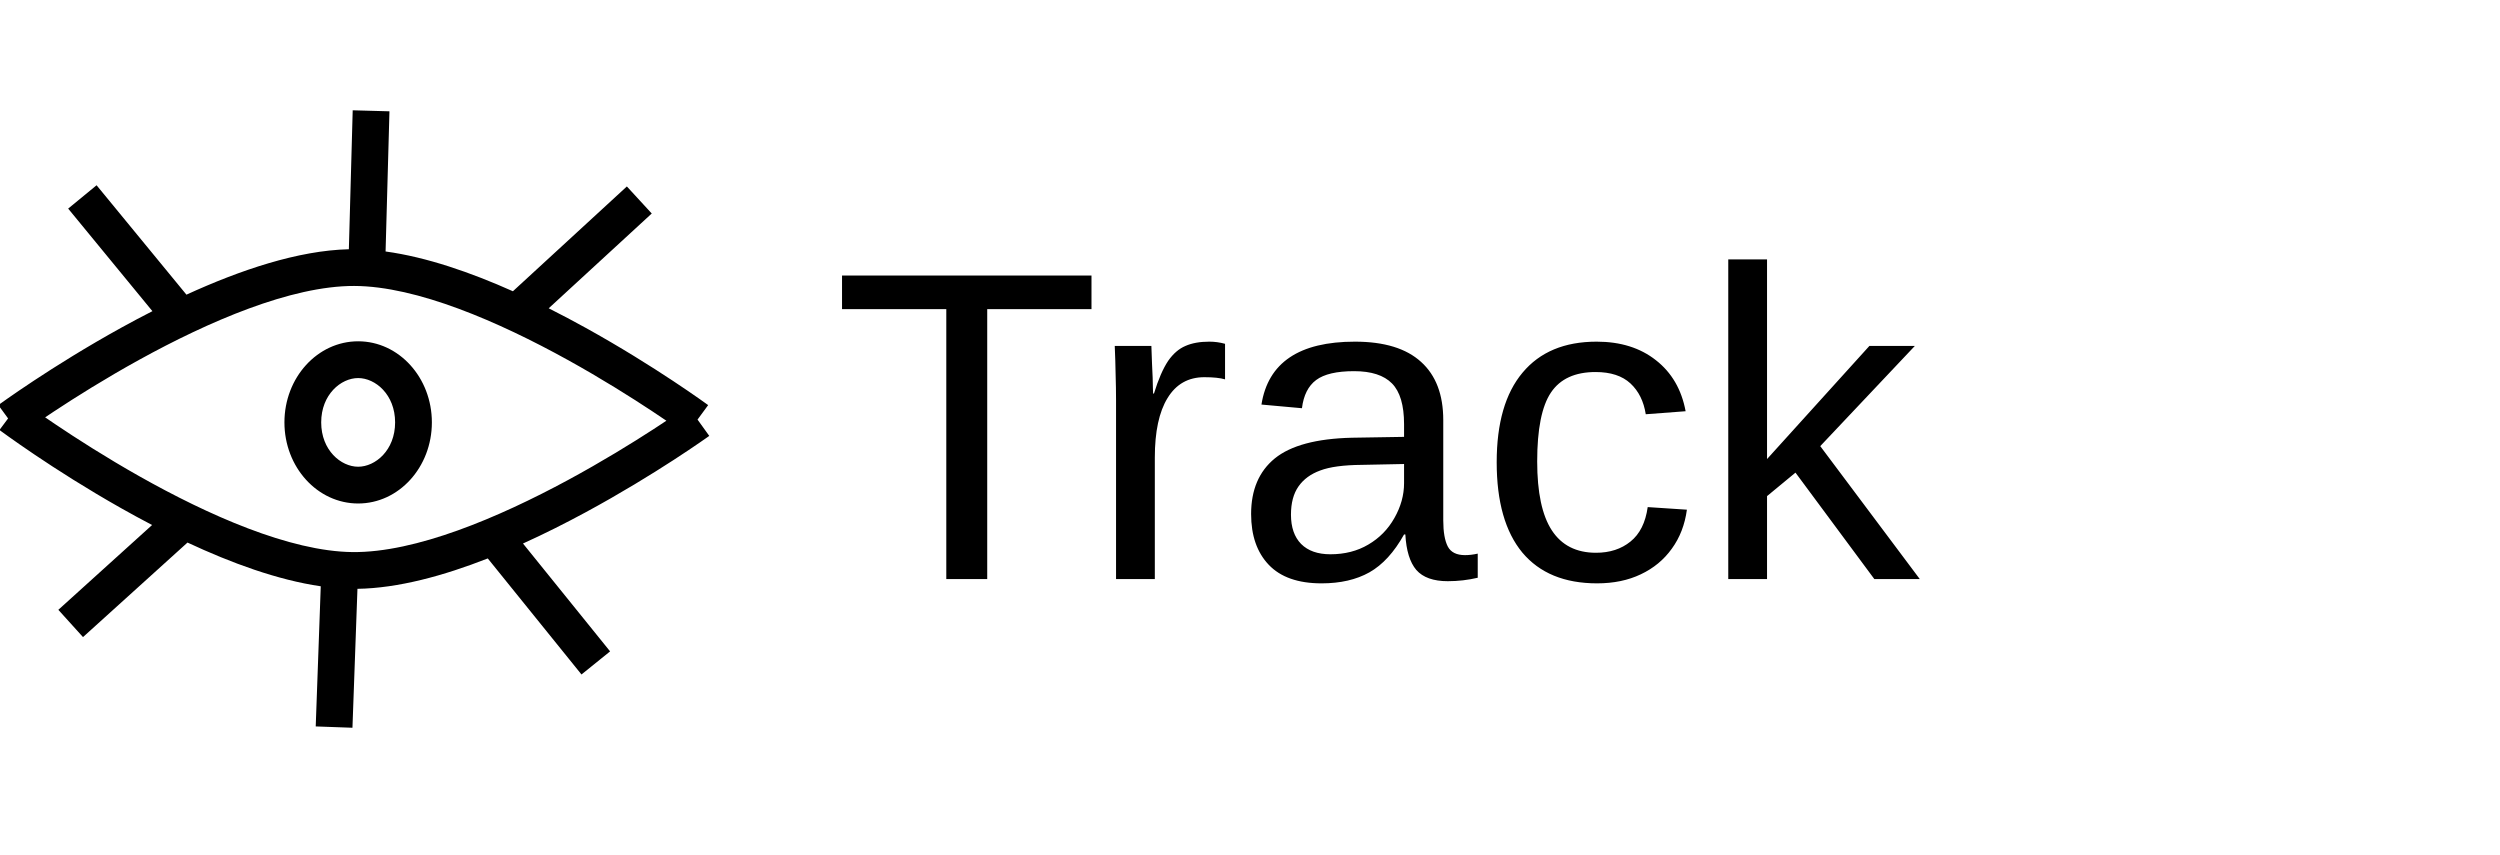 <svg width="272" height="93" viewBox="0 0 272 93" fill="none" xmlns="http://www.w3.org/2000/svg">
<g clip-path="url(#clip0_3105_203)">
<path d="M107.41 33.633V63H102.957V33.633H91.613V29.977H118.754V33.633H107.41ZM125.645 49.781V63H121.426V43.547C121.426 42.656 121.41 41.719 121.379 40.734C121.363 39.75 121.332 38.719 121.285 37.641H125.27C125.301 38.359 125.324 39.008 125.34 39.586C125.371 40.164 125.395 40.672 125.41 41.109C125.426 41.531 125.434 41.891 125.434 42.188C125.449 42.469 125.457 42.68 125.457 42.82H125.551C126.02 41.289 126.535 40.102 127.098 39.258C127.645 38.477 128.27 37.938 128.973 37.641C129.676 37.328 130.543 37.172 131.574 37.172C132.152 37.172 132.723 37.25 133.285 37.406V41.273C132.754 41.117 132.004 41.039 131.035 41.039C129.285 41.039 127.949 41.797 127.027 43.312C126.105 44.812 125.645 46.969 125.645 49.781ZM143.785 63.469C141.238 63.469 139.324 62.797 138.043 61.453C136.762 60.109 136.121 58.266 136.121 55.922C136.121 53.297 136.98 51.281 138.699 49.875C140.434 48.469 143.223 47.719 147.066 47.625L152.762 47.531V46.148C152.762 44.086 152.324 42.609 151.449 41.719C150.574 40.828 149.199 40.383 147.324 40.383C145.434 40.383 144.059 40.703 143.199 41.344C142.34 41.984 141.824 43.008 141.652 44.414L137.246 44.016C137.965 39.453 141.355 37.172 147.418 37.172C150.605 37.172 153.004 37.906 154.613 39.375C156.223 40.828 157.027 42.938 157.027 45.703V56.625C157.027 57.875 157.191 58.82 157.52 59.461C157.848 60.086 158.473 60.398 159.395 60.398C159.832 60.398 160.293 60.344 160.777 60.234V62.859C160.246 62.984 159.707 63.078 159.16 63.141C158.613 63.203 158.066 63.234 157.52 63.234C155.957 63.234 154.816 62.828 154.098 62.016C153.395 61.188 152.996 59.898 152.902 58.148H152.762C151.684 60.086 150.426 61.461 148.988 62.273C147.566 63.07 145.832 63.469 143.785 63.469ZM152.762 50.484L148.145 50.578C146.176 50.594 144.676 50.797 143.645 51.188C142.613 51.562 141.824 52.141 141.277 52.922C140.73 53.703 140.457 54.727 140.457 55.992C140.457 57.367 140.824 58.43 141.559 59.18C142.309 59.93 143.371 60.305 144.746 60.305C146.309 60.305 147.684 59.953 148.871 59.25C150.074 58.547 151.02 57.586 151.707 56.367C152.41 55.133 152.762 53.867 152.762 52.57V50.484ZM173.762 63.469C170.215 63.469 167.504 62.352 165.629 60.117C163.77 57.867 162.84 54.594 162.84 50.297C162.84 46.031 163.777 42.781 165.652 40.547C167.527 38.297 170.215 37.172 173.715 37.172C176.309 37.172 178.457 37.844 180.16 39.188C181.879 40.531 182.957 42.383 183.395 44.742L179.059 45.07C178.84 43.664 178.285 42.547 177.395 41.719C176.504 40.891 175.238 40.477 173.598 40.477C171.363 40.477 169.746 41.219 168.746 42.703C167.746 44.188 167.246 46.688 167.246 50.203C167.246 53.578 167.777 56.078 168.84 57.703C169.902 59.328 171.504 60.141 173.645 60.141C175.145 60.141 176.395 59.734 177.395 58.922C178.41 58.109 179.035 56.859 179.27 55.172L183.535 55.453C183.316 57.078 182.77 58.492 181.895 59.695C181.035 60.898 179.91 61.828 178.52 62.484C177.145 63.141 175.559 63.469 173.762 63.469ZM192.254 53.977V63H188.035V28.219H192.254V49.945L203.387 37.641H208.332L198.043 48.539L208.871 63H203.926L195.348 51.422L192.254 53.977Z" fill="black"/>
<path fill-rule="evenodd" clip-rule="evenodd" d="M41.951 27.361C46.425 27.974 51.248 29.652 55.804 31.689L68.203 20.286L70.91 23.23L59.699 33.542C61.088 34.241 62.433 34.956 63.712 35.663C67.512 37.765 70.838 39.864 73.214 41.436C74.403 42.222 75.357 42.879 76.015 43.34C76.344 43.571 76.6 43.753 76.774 43.879C76.862 43.941 76.929 43.99 76.975 44.023L77.027 44.062L77.042 44.072L77.046 44.075L77.047 44.076C77.047 44.076 77.048 44.077 75.892 45.651L76 45.801C77.169 47.424 77.168 47.424 77.168 47.425L77.167 47.425L77.162 47.428L77.148 47.439L77.095 47.477C77.048 47.51 76.981 47.558 76.892 47.62C76.716 47.745 76.457 47.925 76.124 48.154C75.459 48.612 74.495 49.263 73.293 50.043C70.891 51.6 67.529 53.677 63.69 55.752C61.574 56.896 59.282 58.057 56.901 59.134L66.378 70.87L63.266 73.383L53.07 60.757C48.273 62.64 43.322 63.996 38.891 64.064L38.347 79.179L34.35 79.035L34.898 63.788C30.205 63.106 25.137 61.245 20.4 59.03L9.031 69.315L6.347 66.348L16.548 57.121C15.396 56.52 14.278 55.91 13.207 55.306C9.425 53.173 6.116 51.047 3.753 49.455C2.57 48.658 1.623 47.994 0.968 47.527C0.641 47.294 0.387 47.109 0.213 46.982C0.127 46.919 0.06 46.87 0.014 46.836L-0.038 46.797L-0.052 46.787L-0.056 46.784L-0.058 46.783C-0.058 46.783 -0.058 46.782 0.88 45.525C-0.182 44.076 -0.182 44.075 -0.181 44.075L-0.18 44.074L-0.176 44.071L-0.162 44.061L-0.109 44.022C-0.062 43.989 0.005 43.94 0.093 43.877C0.268 43.751 0.525 43.568 0.856 43.337C1.518 42.873 2.477 42.215 3.672 41.425C6.061 39.847 9.406 37.743 13.227 35.636C14.303 35.043 15.426 34.444 16.583 33.855L7.417 22.695L10.508 20.156L20.285 32.06C26.103 29.394 32.426 27.249 37.956 27.118L38.374 12L42.373 12.111L41.951 27.361ZM71.007 44.772C71.561 45.138 72.061 45.475 72.502 45.775C72.088 46.052 71.624 46.357 71.116 46.687C68.778 48.203 65.509 50.222 61.788 52.233C54.231 56.318 45.219 60.139 38.352 60.066C31.52 59.994 22.62 56.023 15.172 51.822C11.505 49.754 8.288 47.687 5.988 46.138C5.603 45.878 5.243 45.633 4.912 45.406C5.212 45.204 5.534 44.989 5.876 44.763C8.202 43.227 11.454 41.181 15.158 39.139C22.68 34.992 31.661 31.096 38.528 31.112C45.36 31.128 54.293 35.025 61.776 39.163C65.46 41.201 68.694 43.241 71.007 44.772ZM38.967 50.78C40.838 50.78 42.988 48.987 42.988 45.956C42.988 42.925 40.838 41.133 38.967 41.133C37.096 41.133 34.946 42.925 34.946 45.956C34.946 48.987 37.096 50.78 38.967 50.78ZM38.967 54.78C43.397 54.78 46.988 50.829 46.988 45.956C46.988 41.083 43.397 37.133 38.967 37.133C34.537 37.133 30.946 41.083 30.946 45.956C30.946 50.829 34.537 54.78 38.967 54.78Z" fill="black"/>
</g>
<defs>
<clipPath id="clip0_3105_203">
<rect width="272" height="93" fill="white"/>
</clipPath>
</defs>
</svg>

